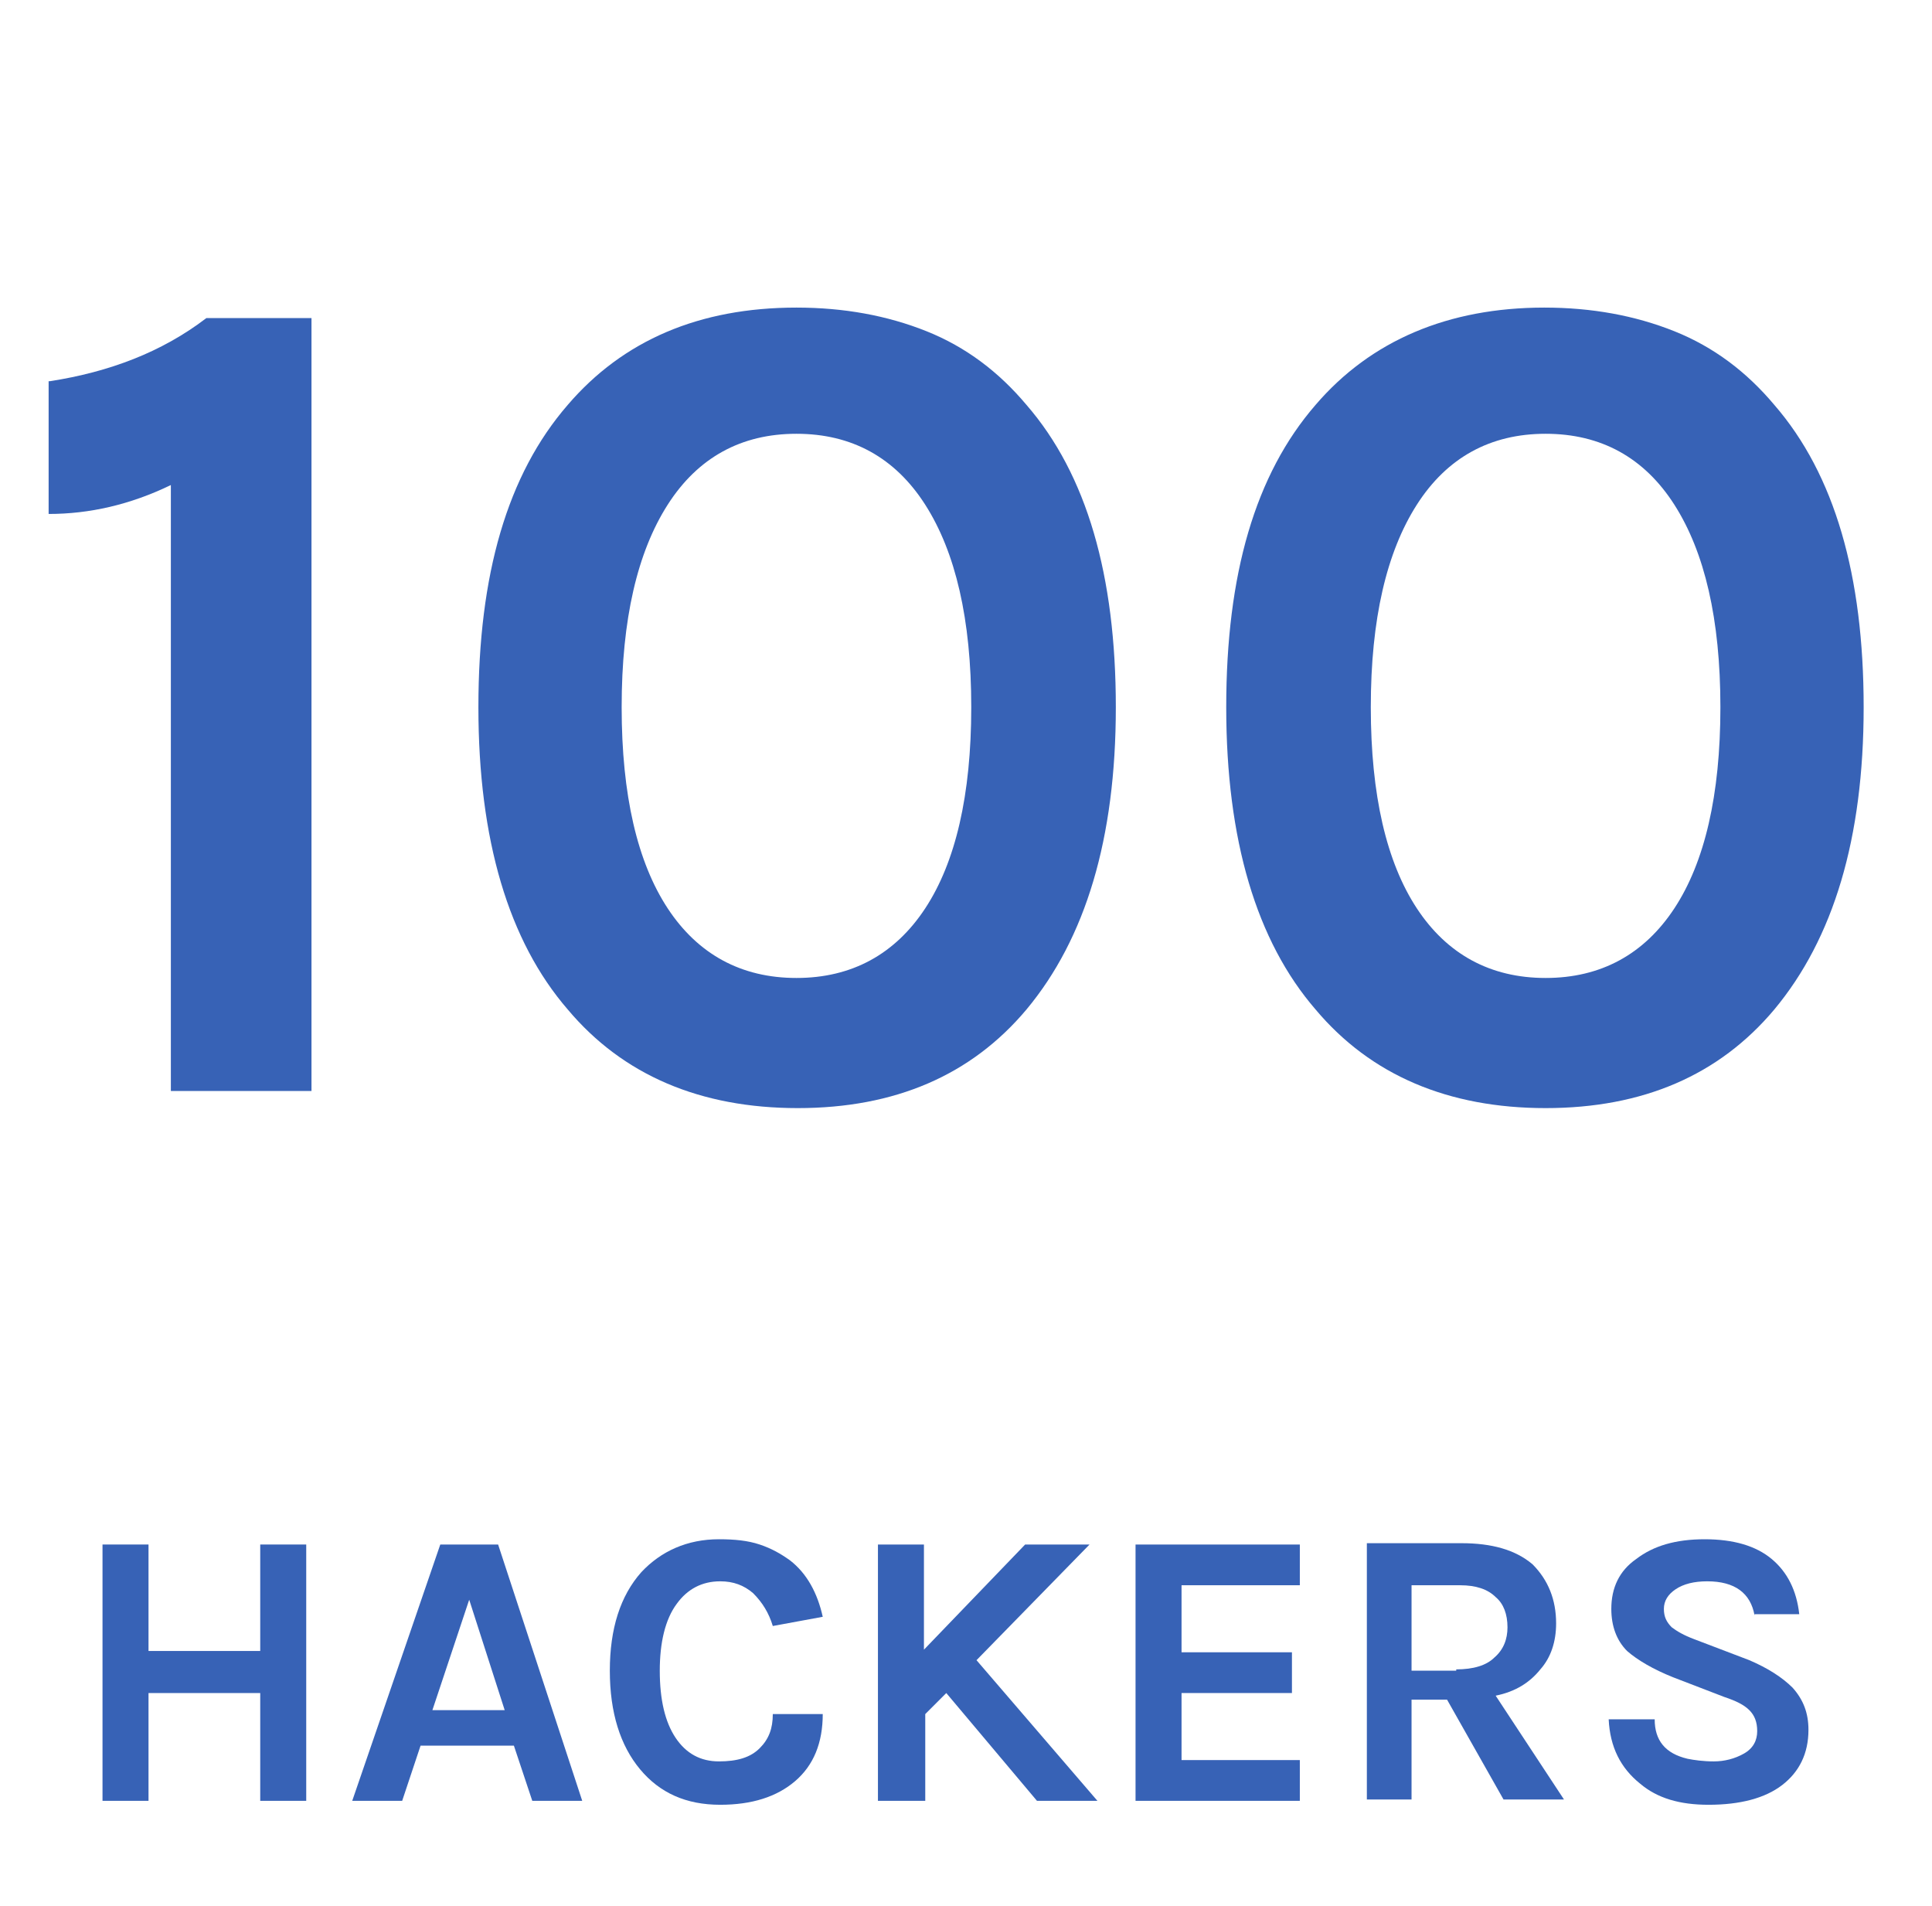 <?xml version="1.0" encoding="utf-8"?>
<!-- Generator: Adobe Illustrator 24.0.1, SVG Export Plug-In . SVG Version: 6.00 Build 0)  -->
<svg version="1.1" id="Layer_1" xmlns="http://www.w3.org/2000/svg" xmlns:xlink="http://www.w3.org/1999/xlink" x="0px" y="0px"
	 viewBox="0 0 147 145" style="enable-background:new 0 0 147 145;" xml:space="preserve">
<style type="text/css">
	.st0{enable-background:new    ;}
	.st1{fill:#3762B6;}
</style>
<g class="st0">
	<path class="st1" d="M3.8,29c4.5-0.7,8.5-2.2,11.9-4.8h8V83H13V36.9c-3.1,1.5-6.2,2.2-9.3,2.2V29z"/>
	<path class="st1" d="M60.6,23.4c3.6,0,6.9,0.6,9.9,1.8c3,1.2,5.5,3.1,7.6,5.6c4.6,5.3,6.8,13,6.8,23c0,10-2.3,17.6-6.8,23
		c-4.2,5-10,7.5-17.4,7.5c-7.4,0-13.3-2.5-17.5-7.5c-4.5-5.2-6.8-12.9-6.8-23s2.2-17.7,6.8-23C47.4,25.9,53.2,23.4,60.6,23.4z
		 M70.4,38.4c-2.3-3.6-5.6-5.4-9.8-5.4s-7.5,1.8-9.8,5.4c-2.3,3.6-3.5,8.7-3.5,15.4c0,6.7,1.2,11.8,3.5,15.3
		c2.3,3.5,5.6,5.3,9.8,5.3s7.5-1.8,9.8-5.3c2.3-3.5,3.5-8.6,3.5-15.3C73.9,47.1,72.7,42,70.4,38.4z"/>
	<path class="st1" d="M117.5,23.4c3.6,0,6.9,0.6,9.9,1.8c3,1.2,5.5,3.1,7.6,5.6c4.6,5.3,6.8,13,6.8,23c0,10-2.3,17.6-6.8,23
		c-4.2,5-10,7.5-17.4,7.5c-7.4,0-13.3-2.5-17.5-7.5c-4.5-5.2-6.8-12.9-6.8-23s2.2-17.7,6.8-23C104.3,25.9,110.2,23.4,117.5,23.4z
		 M127.4,38.4c-2.3-3.6-5.6-5.4-9.8-5.4s-7.5,1.8-9.8,5.4c-2.3,3.6-3.5,8.7-3.5,15.4c0,6.7,1.2,11.8,3.5,15.3
		c2.3,3.5,5.6,5.3,9.8,5.3s7.5-1.8,9.8-5.3c2.3-3.5,3.5-8.6,3.5-15.3C130.9,47.1,129.7,42,127.4,38.4z"/>
</g>
<g class="st0">
	<path class="st1" d="M11.3,117.5v8.1h8.5v-8.1h3.5V137h-3.5v-8.2h-8.5v8.2H7.8v-19.5H11.3z"/>
	<path class="st1" d="M33.5,117.5h4.4l6.4,19.5h-3.8l-1.4-4.2H32l-1.4,4.2h-3.8L33.5,117.5z M32.9,130.1h5.5l-2.7-8.4L32.9,130.1z"
		/>
	<path class="st1" d="M54.7,117.1c1.2,0,2.2,0.1,3.1,0.4c0.9,0.3,1.6,0.7,2.3,1.2c1.3,1,2.1,2.5,2.5,4.3l-3.8,0.7
		c-0.3-1-0.8-1.8-1.5-2.5c-0.7-0.6-1.5-0.9-2.5-0.9c-1.4,0-2.5,0.6-3.3,1.7c-0.9,1.2-1.3,3-1.3,5.1c0,2.2,0.4,3.9,1.2,5.1
		c0.8,1.2,1.9,1.8,3.3,1.8s2.4-0.3,3.1-1c0.7-0.7,1-1.5,1-2.6h3.8c0,2.2-0.7,3.9-2.1,5.1c-1.4,1.2-3.3,1.8-5.7,1.8
		c-2.6,0-4.6-0.9-6.1-2.7c-1.5-1.8-2.3-4.3-2.3-7.5c0-3.2,0.8-5.7,2.4-7.5C50.3,118,52.3,117.1,54.7,117.1z"/>
	<path class="st1" d="M70.3,117.5v8l7.7-8h4.9l-8.6,8.8l9.2,10.7h-4.6l-6.9-8.2l-1.6,1.6v6.6h-3.6v-19.5H70.3z"/>
	<path class="st1" d="M86.4,117.5h12.5v3.1h-9v5.1h8.4v3.1h-8.4v5.1h9v3.1H86.4V117.5z"/>
	<path class="st1" d="M118.4,123.5c0,1.4-0.4,2.6-1.2,3.5c-0.8,1-1.9,1.7-3.4,2l5.2,7.9h-4.6l-4.3-7.6h-2.7v7.6H104v-19.5h7.2
		c2.3,0,4.1,0.5,5.4,1.6C117.8,120.2,118.4,121.7,118.4,123.5z M110.8,127c1.3,0,2.3-0.3,2.9-0.9c0.7-0.6,1-1.4,1-2.3
		c0-1-0.3-1.8-0.9-2.3c-0.6-0.6-1.5-0.9-2.7-0.9h-3.7v6.5H110.8z"/>
	<path class="st1" d="M133.5,122.9c-0.3-1.7-1.5-2.6-3.6-2.6c-1,0-1.8,0.2-2.4,0.6c-0.6,0.4-0.9,0.9-0.9,1.5s0.2,1,0.6,1.4
		c0.4,0.3,0.9,0.6,1.7,0.9l4.2,1.6c1.4,0.6,2.5,1.3,3.3,2.1c0.8,0.9,1.2,1.9,1.2,3.2c0,1.8-0.7,3.2-2,4.2s-3.2,1.5-5.6,1.5
		c-2.2,0-3.9-0.5-5.2-1.6c-1.5-1.2-2.3-2.8-2.4-4.9h3.5c0,1.6,0.8,2.6,2.5,3c0.5,0.1,1.2,0.2,2,0.2c0.8,0,1.6-0.2,2.3-0.6
		c0.7-0.4,1-1,1-1.7c0-0.7-0.2-1.2-0.6-1.6c-0.4-0.4-1-0.7-1.9-1l-3.9-1.5c-1.5-0.6-2.7-1.3-3.5-2c-0.8-0.8-1.2-1.9-1.2-3.2
		c0-1.6,0.6-2.9,1.9-3.8c1.3-1,3-1.5,5.2-1.5c2.2,0,3.9,0.5,5.1,1.5c1.2,1,1.9,2.4,2.1,4.2H133.5z"/>
</g>
</svg>
